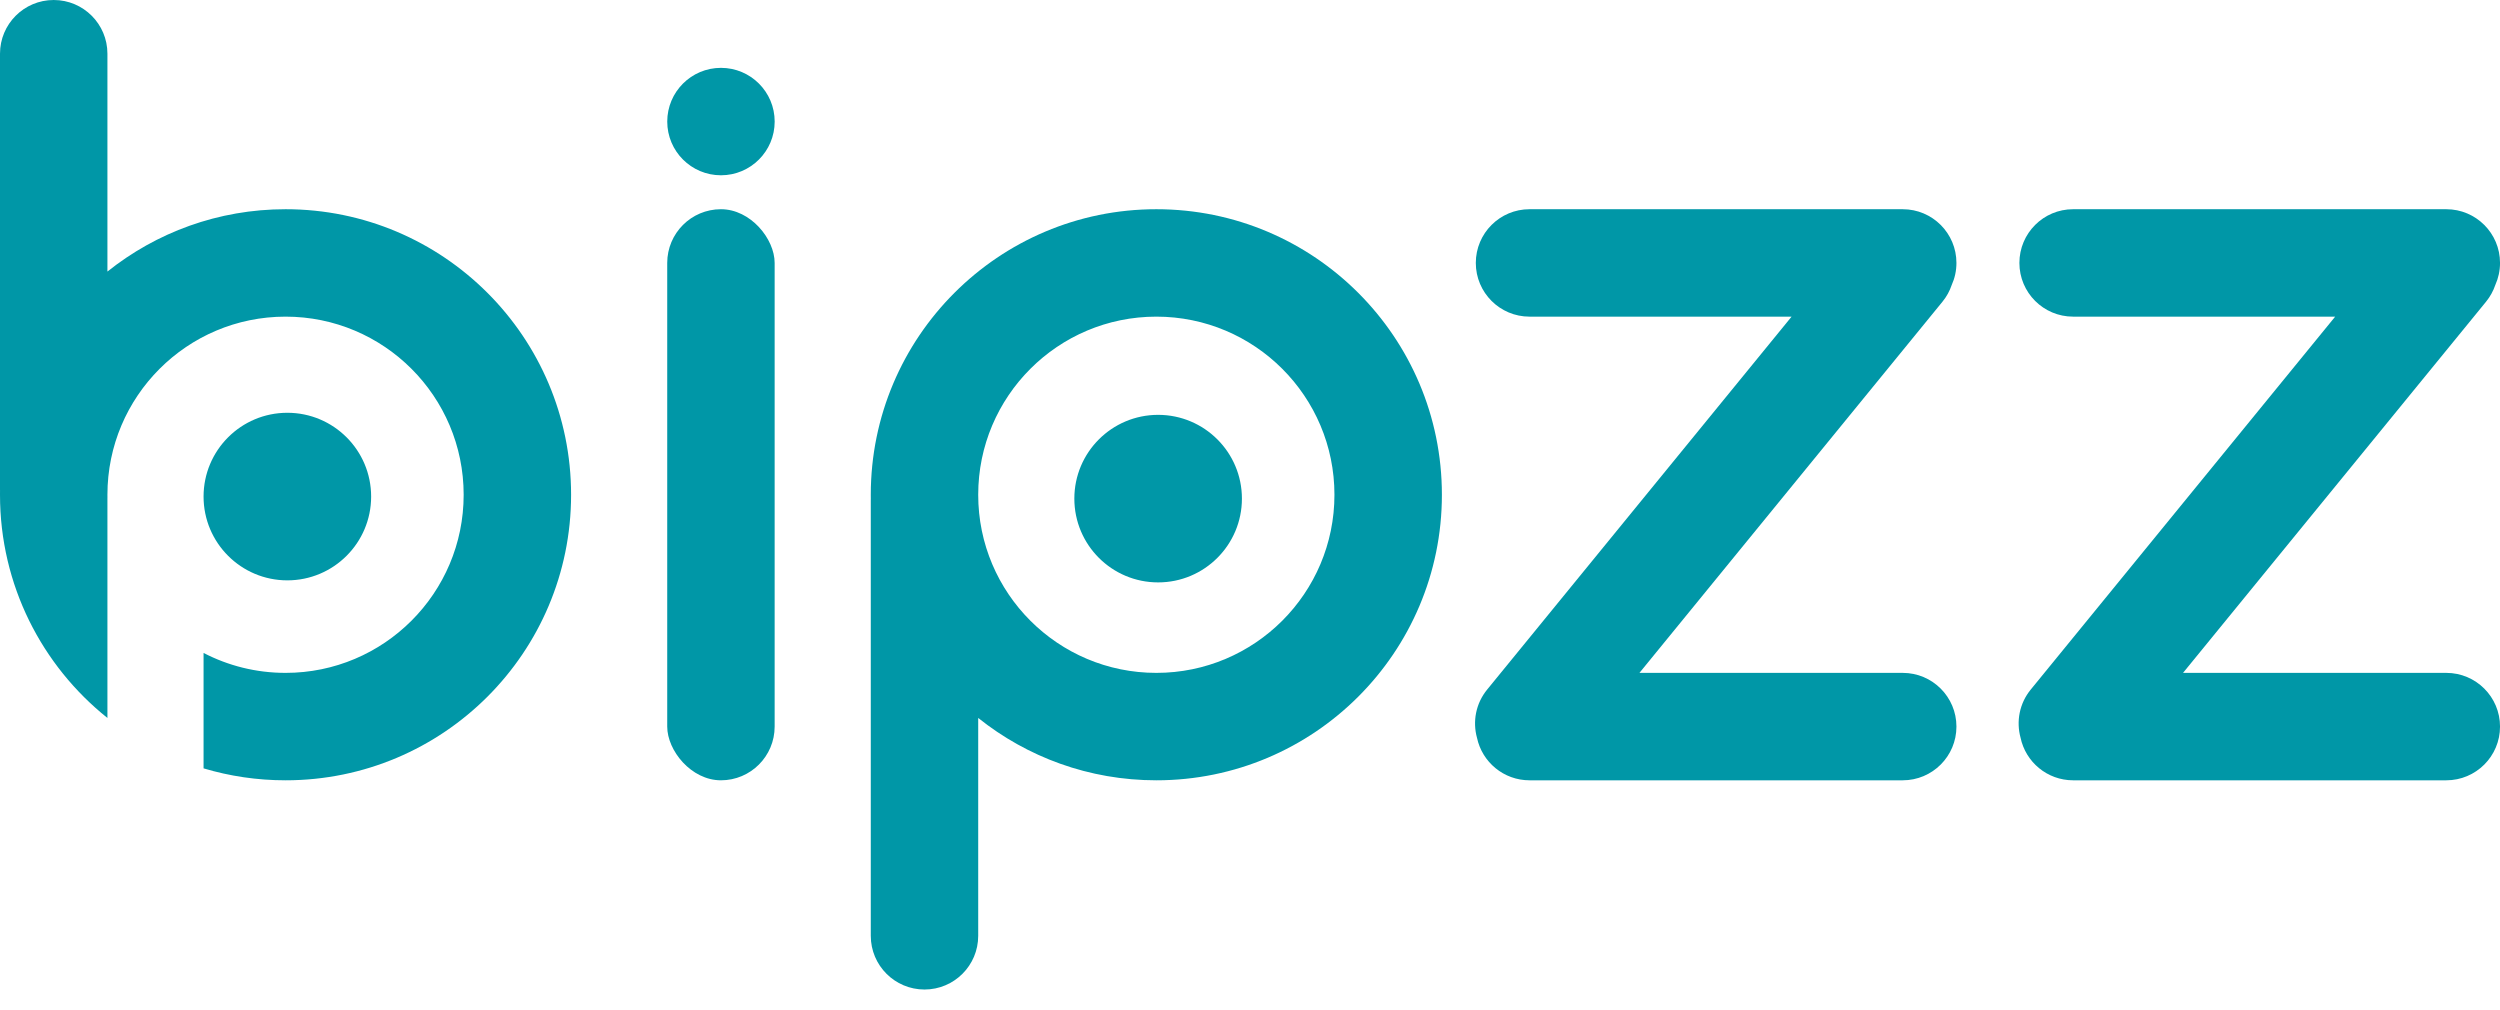 <svg width="99" height="40" viewBox="0 0 99 40" fill="none" xmlns="http://www.w3.org/2000/svg">
<path fill-rule="evenodd" clip-rule="evenodd" d="M38.737 19.593C38.737 23.488 41.895 26.646 45.791 26.646C49.686 26.646 52.844 23.488 52.844 19.593C52.844 15.697 49.686 12.539 45.791 12.539C41.895 12.539 38.737 15.697 38.737 19.593ZM45.791 8.285C52.036 8.285 57.099 13.348 57.099 19.593C57.099 25.838 52.036 30.9 45.791 30.9C43.123 30.9 40.671 29.977 38.737 28.431V37.058C38.737 38.233 37.785 39.185 36.61 39.185C35.435 39.185 34.483 38.233 34.483 37.058V19.817C34.483 19.793 34.483 19.769 34.484 19.746C34.483 19.695 34.483 19.644 34.483 19.593C34.483 13.348 39.546 8.285 45.791 8.285ZM49.18 19.745C49.18 17.913 47.694 16.428 45.862 16.428C44.029 16.428 42.544 17.913 42.544 19.745C42.544 21.578 44.029 23.063 45.862 23.063C47.694 23.063 49.18 21.578 49.18 19.745Z" fill="#0097A7"/>
<path fill-rule="evenodd" clip-rule="evenodd" d="M4.255 19.704C4.255 19.667 4.254 19.63 4.254 19.593C4.254 15.697 7.412 12.539 11.308 12.539C15.203 12.539 18.361 15.697 18.361 19.593C18.361 23.488 15.203 26.646 11.308 26.646C10.137 26.646 9.033 26.361 8.061 25.856V30.427C9.089 30.735 10.179 30.9 11.308 30.9C17.553 30.9 22.615 25.838 22.615 19.593C22.615 13.348 17.553 8.285 11.308 8.285C8.64 8.285 6.188 9.209 4.254 10.754V2.127C4.254 0.952 3.302 0 2.127 0C0.952 0 0 0.952 0 2.127V19.369C0 19.391 0 19.414 0.001 19.436C0 19.488 0 19.54 0 19.593C0 23.17 1.661 26.359 4.254 28.431V19.704H4.255ZM11.379 22.982C13.211 22.982 14.697 21.496 14.697 19.664C14.697 17.831 13.211 16.346 11.379 16.346C9.546 16.346 8.061 17.831 8.061 19.664C8.061 21.496 9.546 22.982 11.379 22.982Z" fill="#0097A7"/>
<rect x="26.422" y="8.285" width="4.254" height="22.615" rx="2.127" fill="#0097A7"/>
<circle cx="28.55" cy="4.814" r="2.127" fill="#0097A7"/>
<path fill-rule="evenodd" clip-rule="evenodd" d="M75.348 8.285C76.523 8.285 77.475 9.237 77.475 10.412C77.475 10.724 77.408 11.02 77.287 11.287C77.208 11.522 77.086 11.748 76.919 11.951L64.922 26.646H75.348C76.523 26.646 77.475 27.598 77.475 28.773C77.475 29.948 76.523 30.9 75.348 30.9L60.569 30.9C59.547 30.9 58.693 30.179 58.489 29.217C58.312 28.576 58.438 27.861 58.892 27.306L70.947 12.539L60.569 12.539C59.395 12.539 58.442 11.587 58.442 10.412C58.442 9.237 59.395 8.285 60.569 8.285L75.348 8.285Z" fill="#0097A7"/>
<path fill-rule="evenodd" clip-rule="evenodd" d="M96.873 8.285C98.048 8.285 99.001 9.237 99.001 10.412C99.001 10.722 98.934 11.017 98.815 11.283C98.735 11.52 98.612 11.746 98.445 11.951L86.448 26.646H96.873C98.048 26.646 99.001 27.598 99.001 28.773C99.001 29.948 98.048 30.9 96.873 30.9L82.095 30.9C81.07 30.9 80.214 30.175 80.013 29.209C79.839 28.57 79.966 27.858 80.418 27.306L92.473 12.539L82.095 12.539C80.92 12.539 79.968 11.587 79.968 10.412C79.968 9.237 80.92 8.285 82.095 8.285L96.873 8.285Z" fill="#0097A7"/>
</svg>
